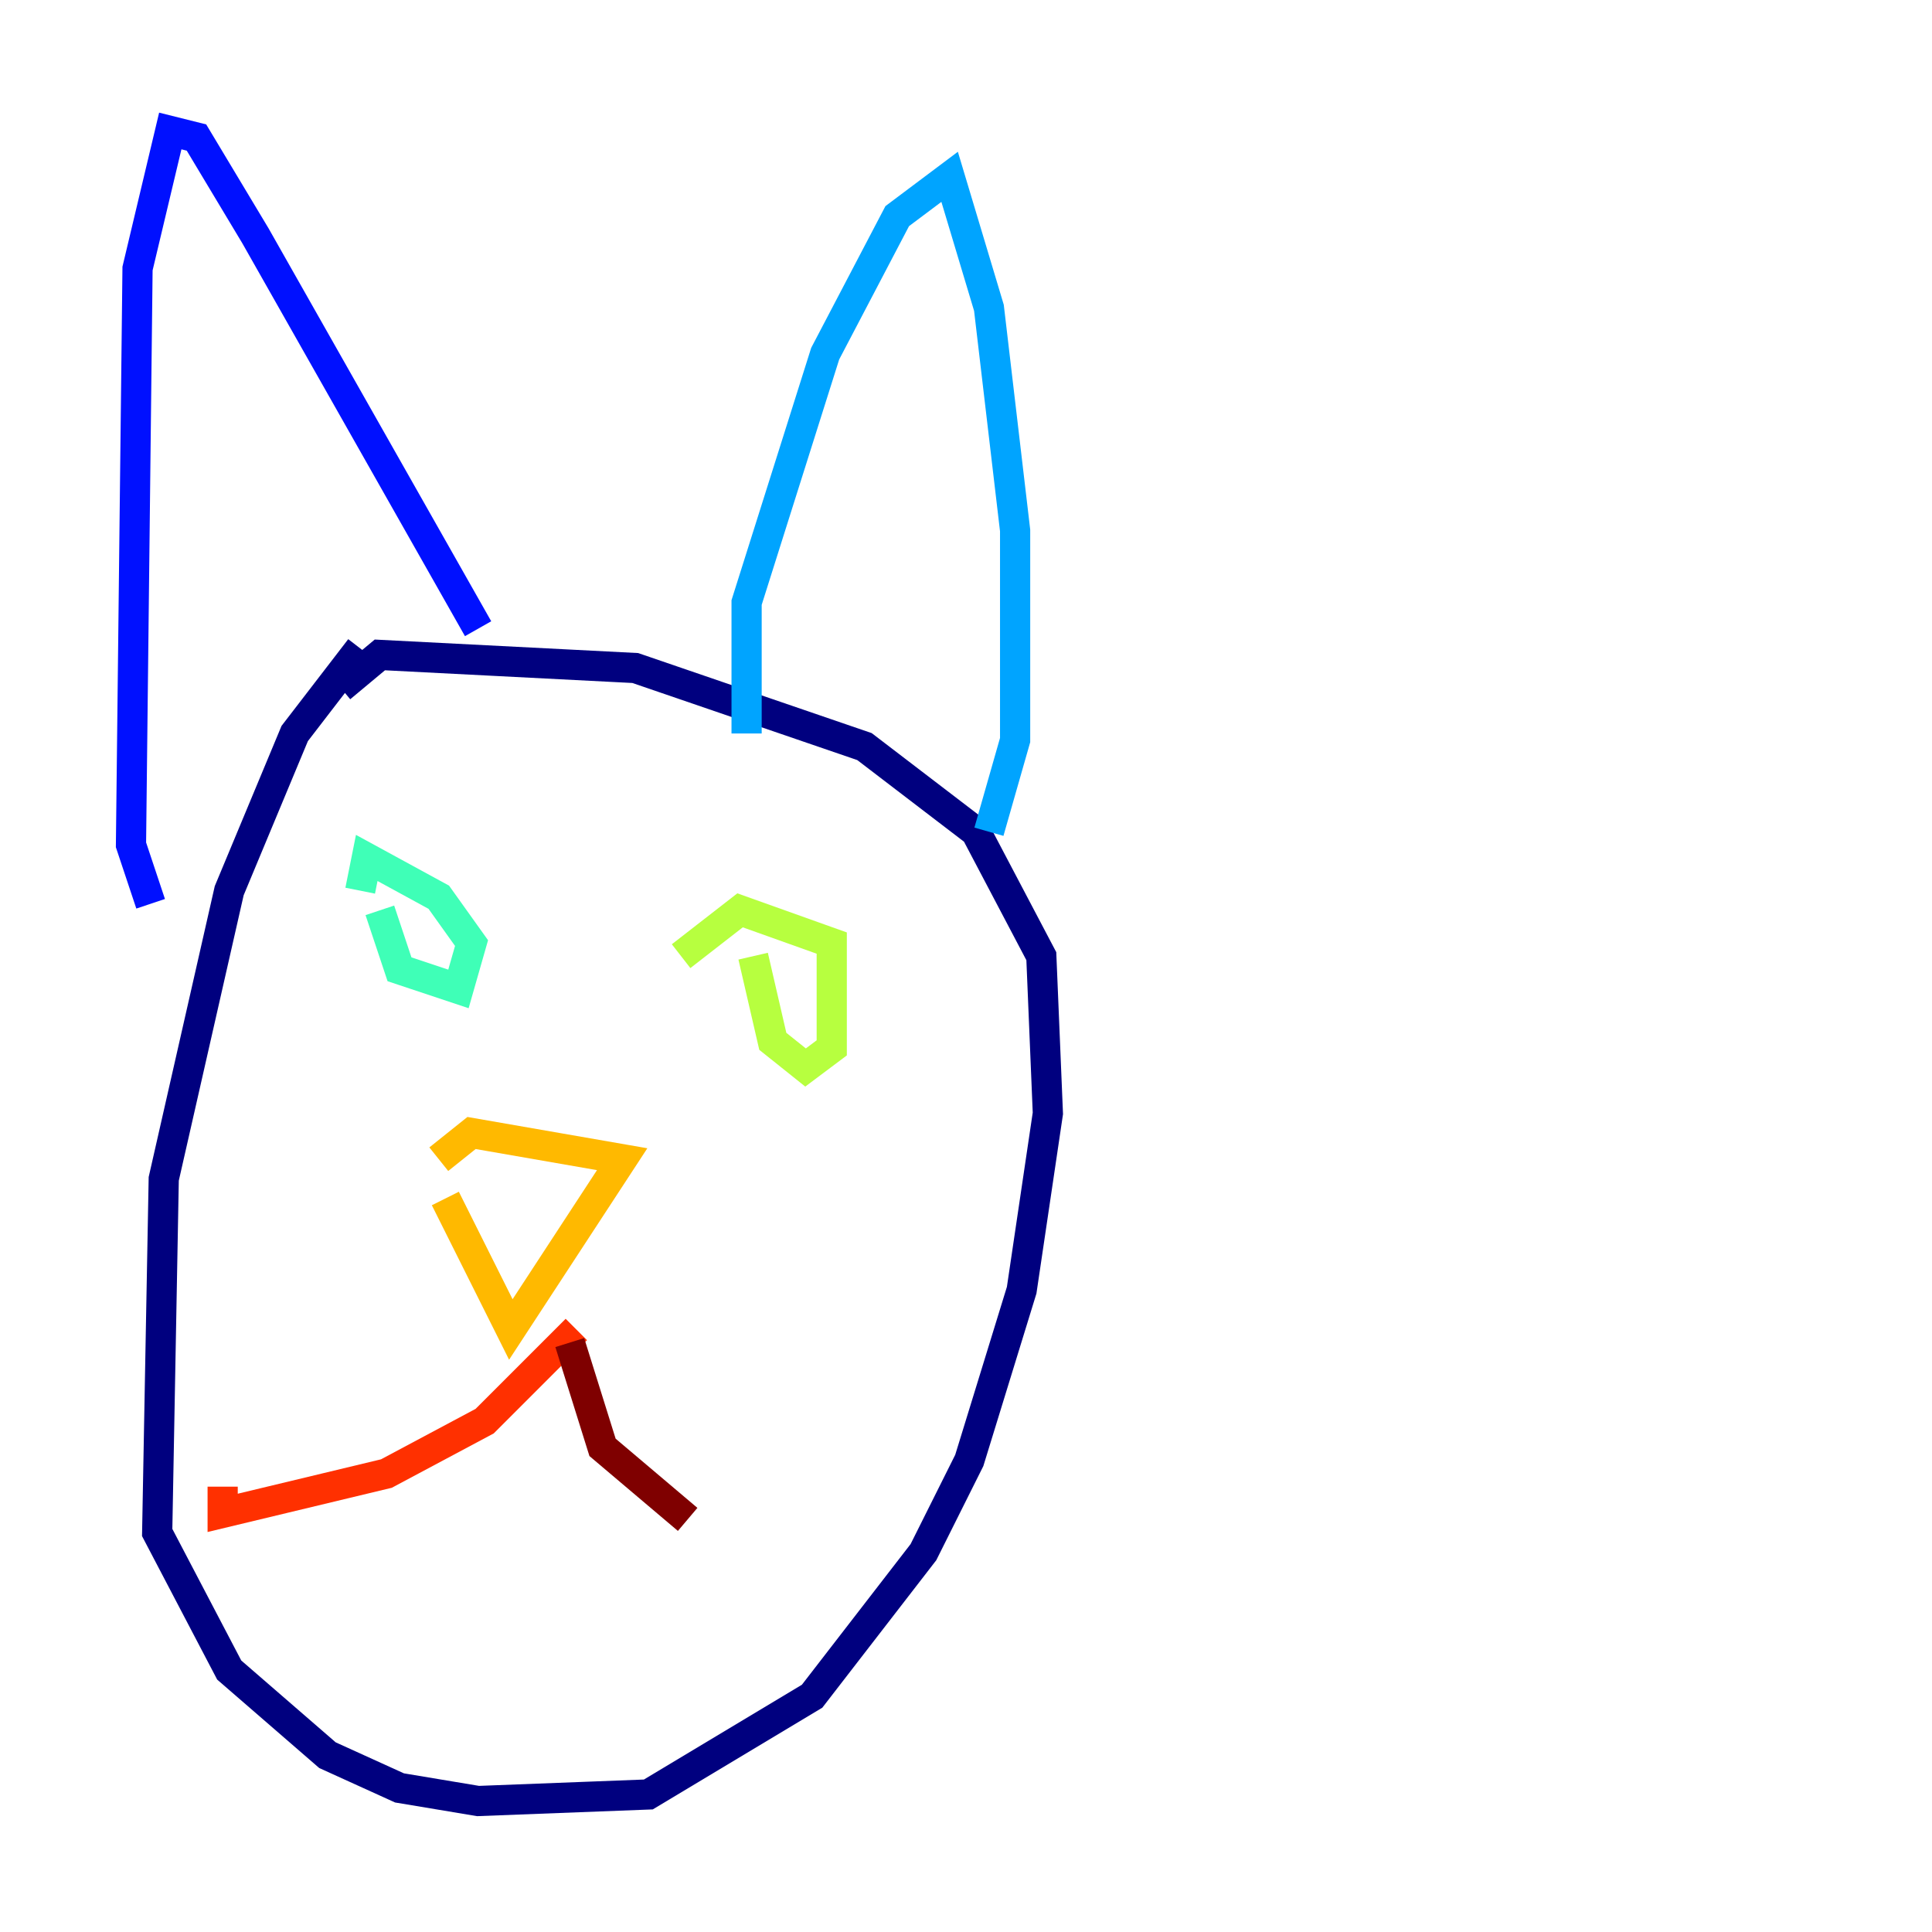 <?xml version="1.0" encoding="utf-8" ?>
<svg baseProfile="tiny" height="128" version="1.2" viewBox="0,0,128,128" width="128" xmlns="http://www.w3.org/2000/svg" xmlns:ev="http://www.w3.org/2001/xml-events" xmlns:xlink="http://www.w3.org/1999/xlink"><defs /><polyline fill="none" points="23.864,42.956 19.525,48.597 15.186,59.01 10.848,78.102 10.414,101.532 15.186,110.644 21.695,116.285 26.468,118.454 31.675,119.322 42.956,118.888 53.803,112.38 61.18,102.834 64.217,96.759 67.688,85.478 69.424,73.763 68.99,63.349 64.651,55.105 57.275,49.464 42.088,44.258 25.166,43.39 22.563,45.559" stroke="#00007f" stroke-width="2" /><polyline fill="none" points="9.98,59.878 8.678,55.973 9.112,17.79 11.281,8.678 13.017,9.112 16.922,15.62 31.675,41.654" stroke="#0010ff" stroke-width="2" /><polyline fill="none" points="49.464,48.597 49.464,39.919 54.671,23.43 59.444,14.319 62.915,11.715 65.519,20.393 67.254,35.146 67.254,49.031 65.519,55.105" stroke="#00a4ff" stroke-width="2" /><polyline fill="none" points="25.166,60.312 26.468,64.217 30.373,65.519 31.241,62.481 29.071,59.444 24.298,56.841 23.864,59.01" stroke="#3fffb7" stroke-width="2" /><polyline fill="none" points="49.898,63.349 51.2,68.99 53.37,70.725 55.105,69.424 55.105,62.481 49.031,60.312 45.125,63.349" stroke="#b7ff3f" stroke-width="2" /><polyline fill="none" points="29.505,79.403 33.844,88.081 41.22,76.8 31.241,75.064 29.071,76.8" stroke="#ffb900" stroke-width="2" /><polyline fill="none" points="38.183,88.081 32.108,94.156 25.6,97.627 14.752,100.231 14.752,98.495" stroke="#ff3000" stroke-width="2" /><polyline fill="none" points="37.749,88.949 39.919,95.891 45.559,100.664" stroke="#7f0000" stroke-width="2" /></svg>